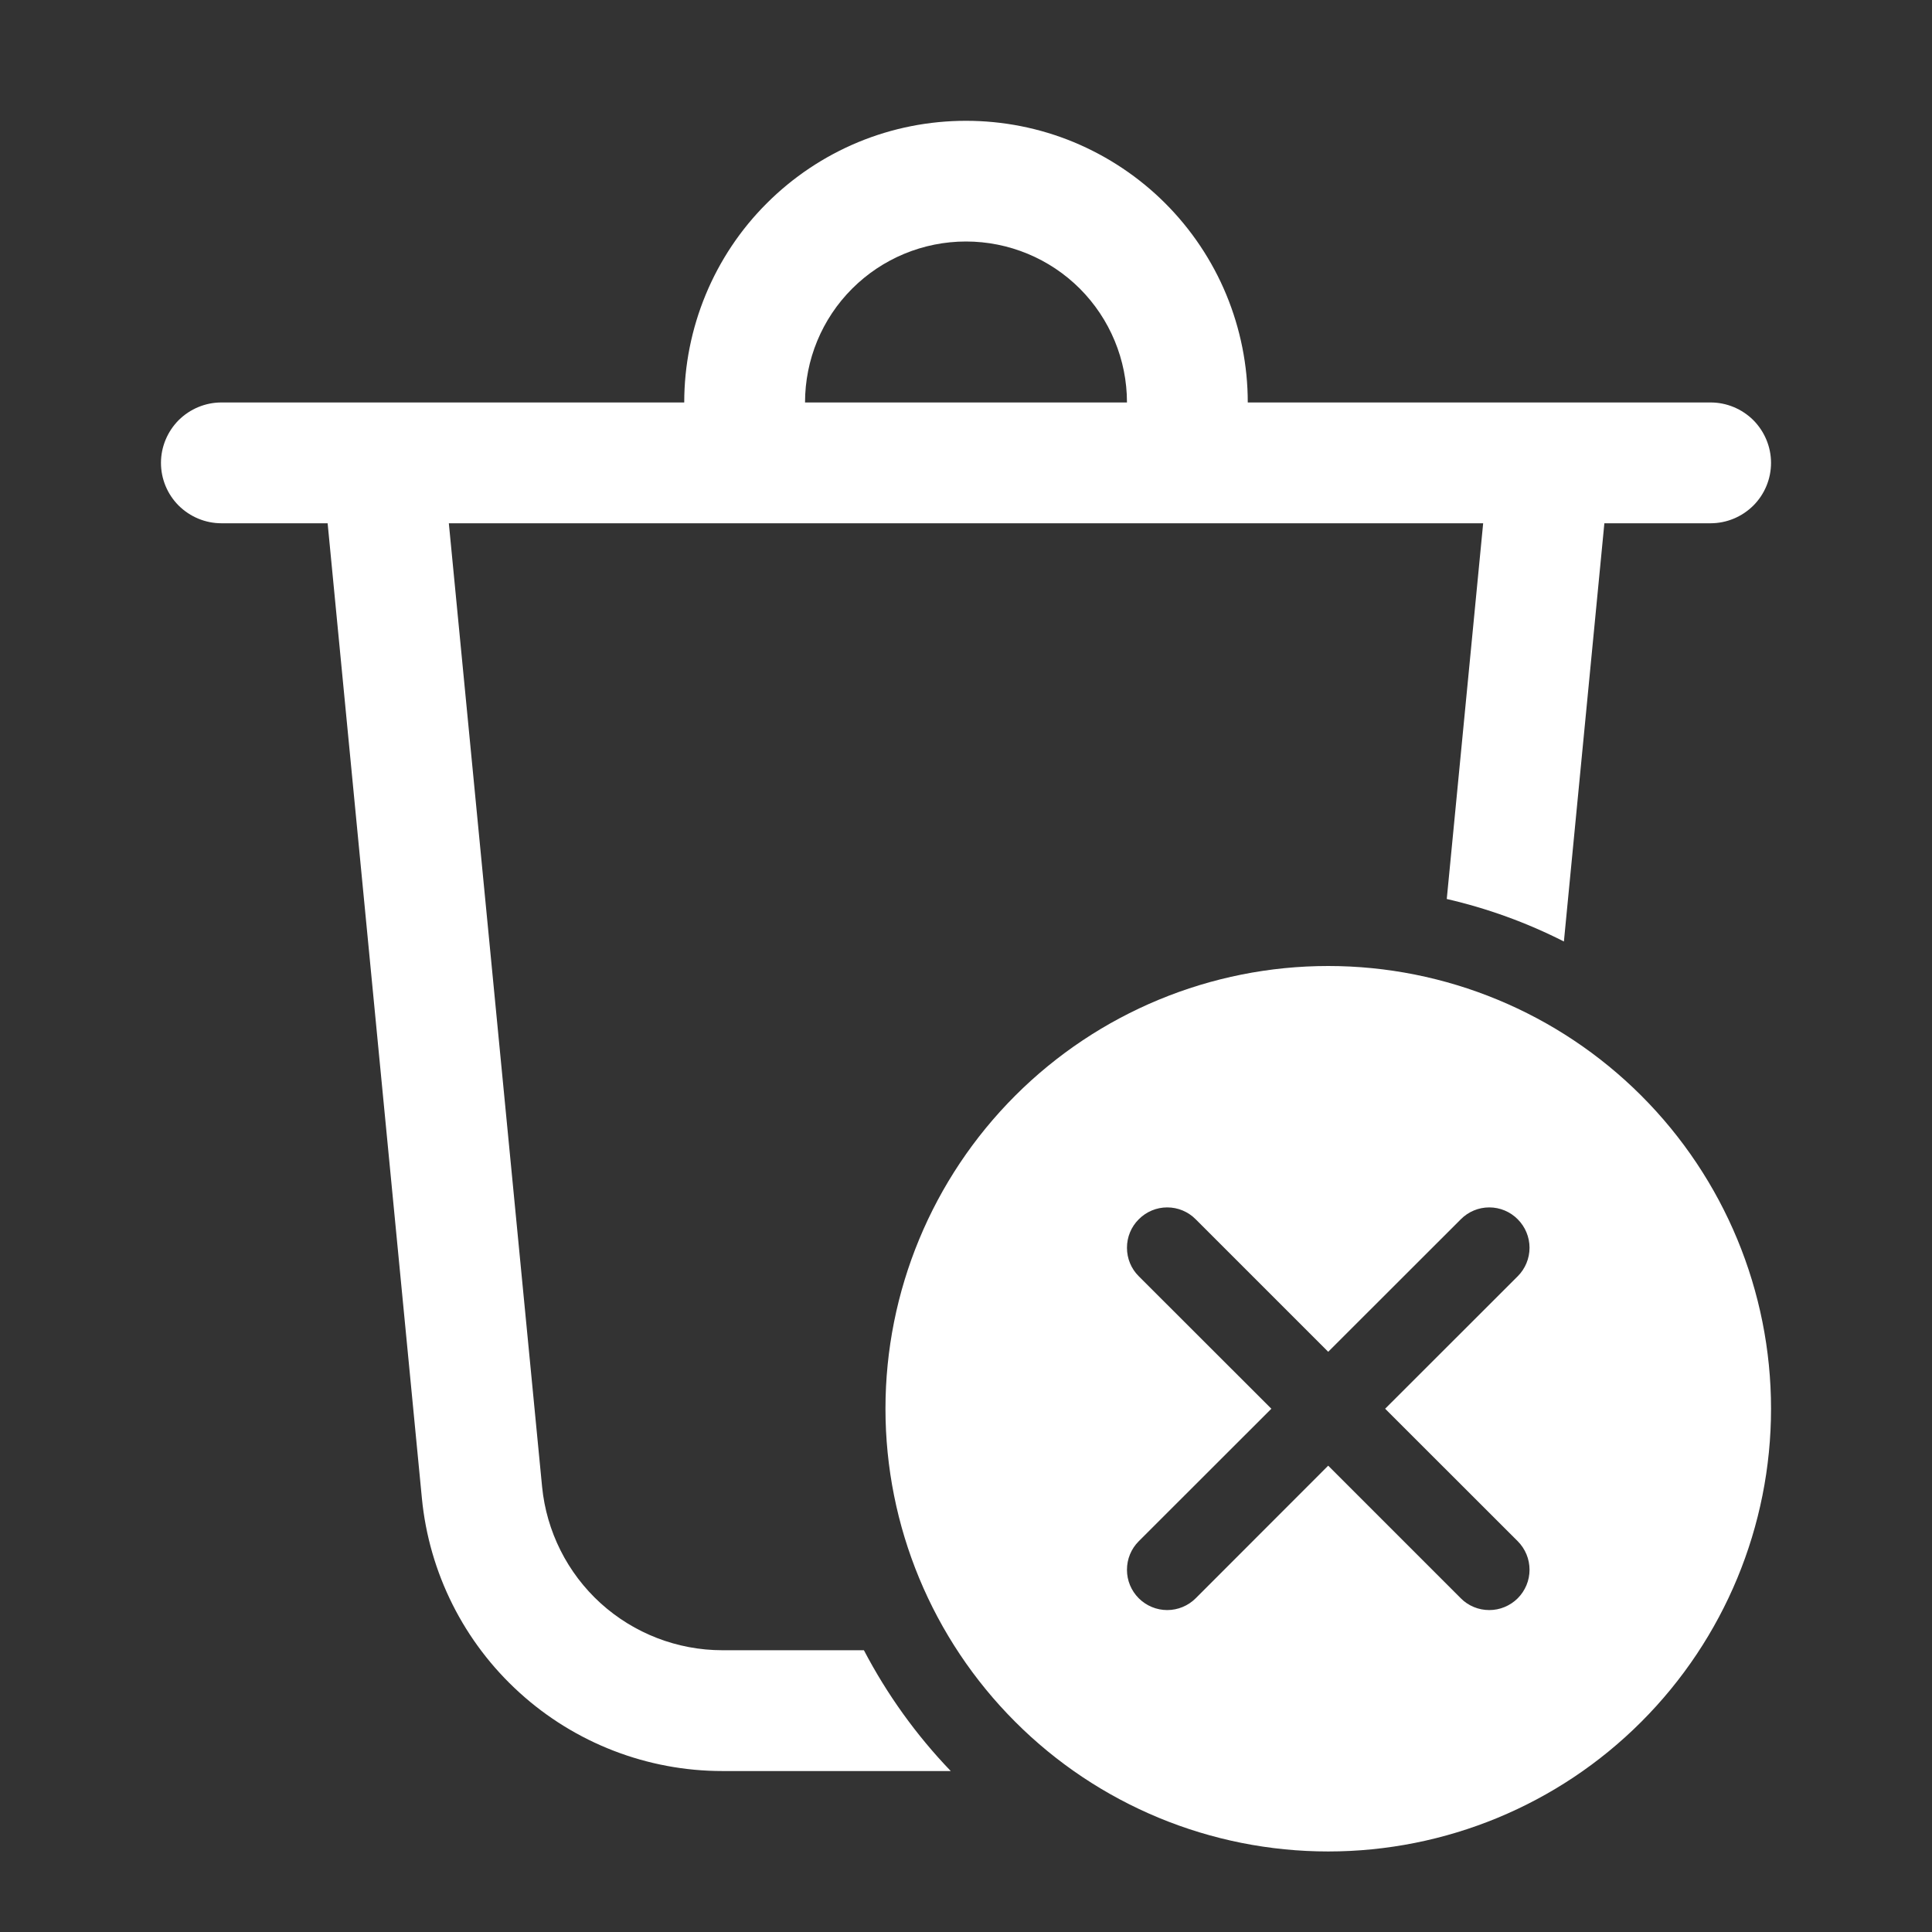 <svg width="19" height="19" viewBox="0 0 19 19" fill="none" xmlns="http://www.w3.org/2000/svg">
<rect x="0" y="0" width="19" height="19" fill="#333333" stroke="none"/>
<path d="M11.083 3.958C11.083 3.538 10.916 3.136 10.62 2.839C10.323 2.542 9.92 2.375 9.5 2.375C9.08 2.375 8.677 2.542 8.38 2.839C8.083 3.136 7.917 3.538 7.917 3.958H11.083ZM6.729 3.958C6.729 3.594 6.801 3.234 6.94 2.898C7.079 2.562 7.283 2.256 7.541 1.999C7.798 1.742 8.103 1.538 8.44 1.398C8.776 1.259 9.136 1.188 9.5 1.188C9.864 1.188 10.224 1.259 10.56 1.398C10.896 1.538 11.202 1.742 11.459 1.999C11.716 2.256 11.921 2.562 12.06 2.898C12.199 3.234 12.271 3.594 12.271 3.958H16.823C16.98 3.958 17.131 4.021 17.243 4.132C17.354 4.244 17.417 4.395 17.417 4.552C17.417 4.71 17.354 4.861 17.243 4.972C17.131 5.083 16.98 5.146 16.823 5.146H15.778L15.38 9.259C15.014 9.073 14.627 8.933 14.228 8.841L14.586 5.146H4.414L5.331 14.62C5.374 15.06 5.579 15.469 5.907 15.767C6.235 16.064 6.662 16.229 7.104 16.229H8.496C8.723 16.663 9.01 17.063 9.35 17.417H7.104C6.366 17.417 5.655 17.142 5.109 16.646C4.562 16.15 4.22 15.468 4.149 14.734L3.222 5.146H2.177C2.02 5.146 1.869 5.083 1.757 4.972C1.646 4.861 1.583 4.71 1.583 4.552C1.583 4.395 1.646 4.244 1.757 4.132C1.869 4.021 2.02 3.958 2.177 3.958H6.729ZM17.417 13.854C17.417 15.009 16.958 16.116 16.141 16.933C15.325 17.75 14.217 18.208 13.062 18.208C11.908 18.208 10.8 17.75 9.984 16.933C9.167 16.116 8.708 15.009 8.708 13.854C8.708 12.699 9.167 11.592 9.984 10.775C10.8 9.959 11.908 9.5 13.062 9.5C14.217 9.5 15.325 9.959 16.141 10.775C16.958 11.592 17.417 12.699 17.417 13.854ZM11.759 11.991C11.685 11.916 11.584 11.874 11.479 11.874C11.374 11.874 11.273 11.916 11.199 11.991C11.124 12.065 11.083 12.166 11.083 12.271C11.083 12.376 11.124 12.477 11.199 12.551L12.503 13.854L11.199 15.157C11.124 15.232 11.083 15.332 11.083 15.438C11.083 15.543 11.124 15.643 11.199 15.718C11.273 15.792 11.374 15.834 11.479 15.834C11.584 15.834 11.685 15.792 11.759 15.718L13.062 14.414L14.366 15.718C14.402 15.755 14.446 15.784 14.494 15.804C14.542 15.824 14.594 15.834 14.646 15.834C14.698 15.834 14.749 15.824 14.797 15.804C14.845 15.784 14.889 15.755 14.926 15.718C14.963 15.681 14.992 15.637 15.012 15.589C15.032 15.541 15.042 15.489 15.042 15.438C15.042 15.386 15.032 15.334 15.012 15.286C14.992 15.238 14.963 15.194 14.926 15.157L13.622 13.854L14.926 12.551C15 12.477 15.042 12.376 15.042 12.271C15.042 12.166 15 12.065 14.926 11.991C14.852 11.916 14.751 11.874 14.646 11.874C14.541 11.874 14.44 11.916 14.366 11.991L13.062 13.294L11.759 11.991Z" fill="white"/>
</svg>
